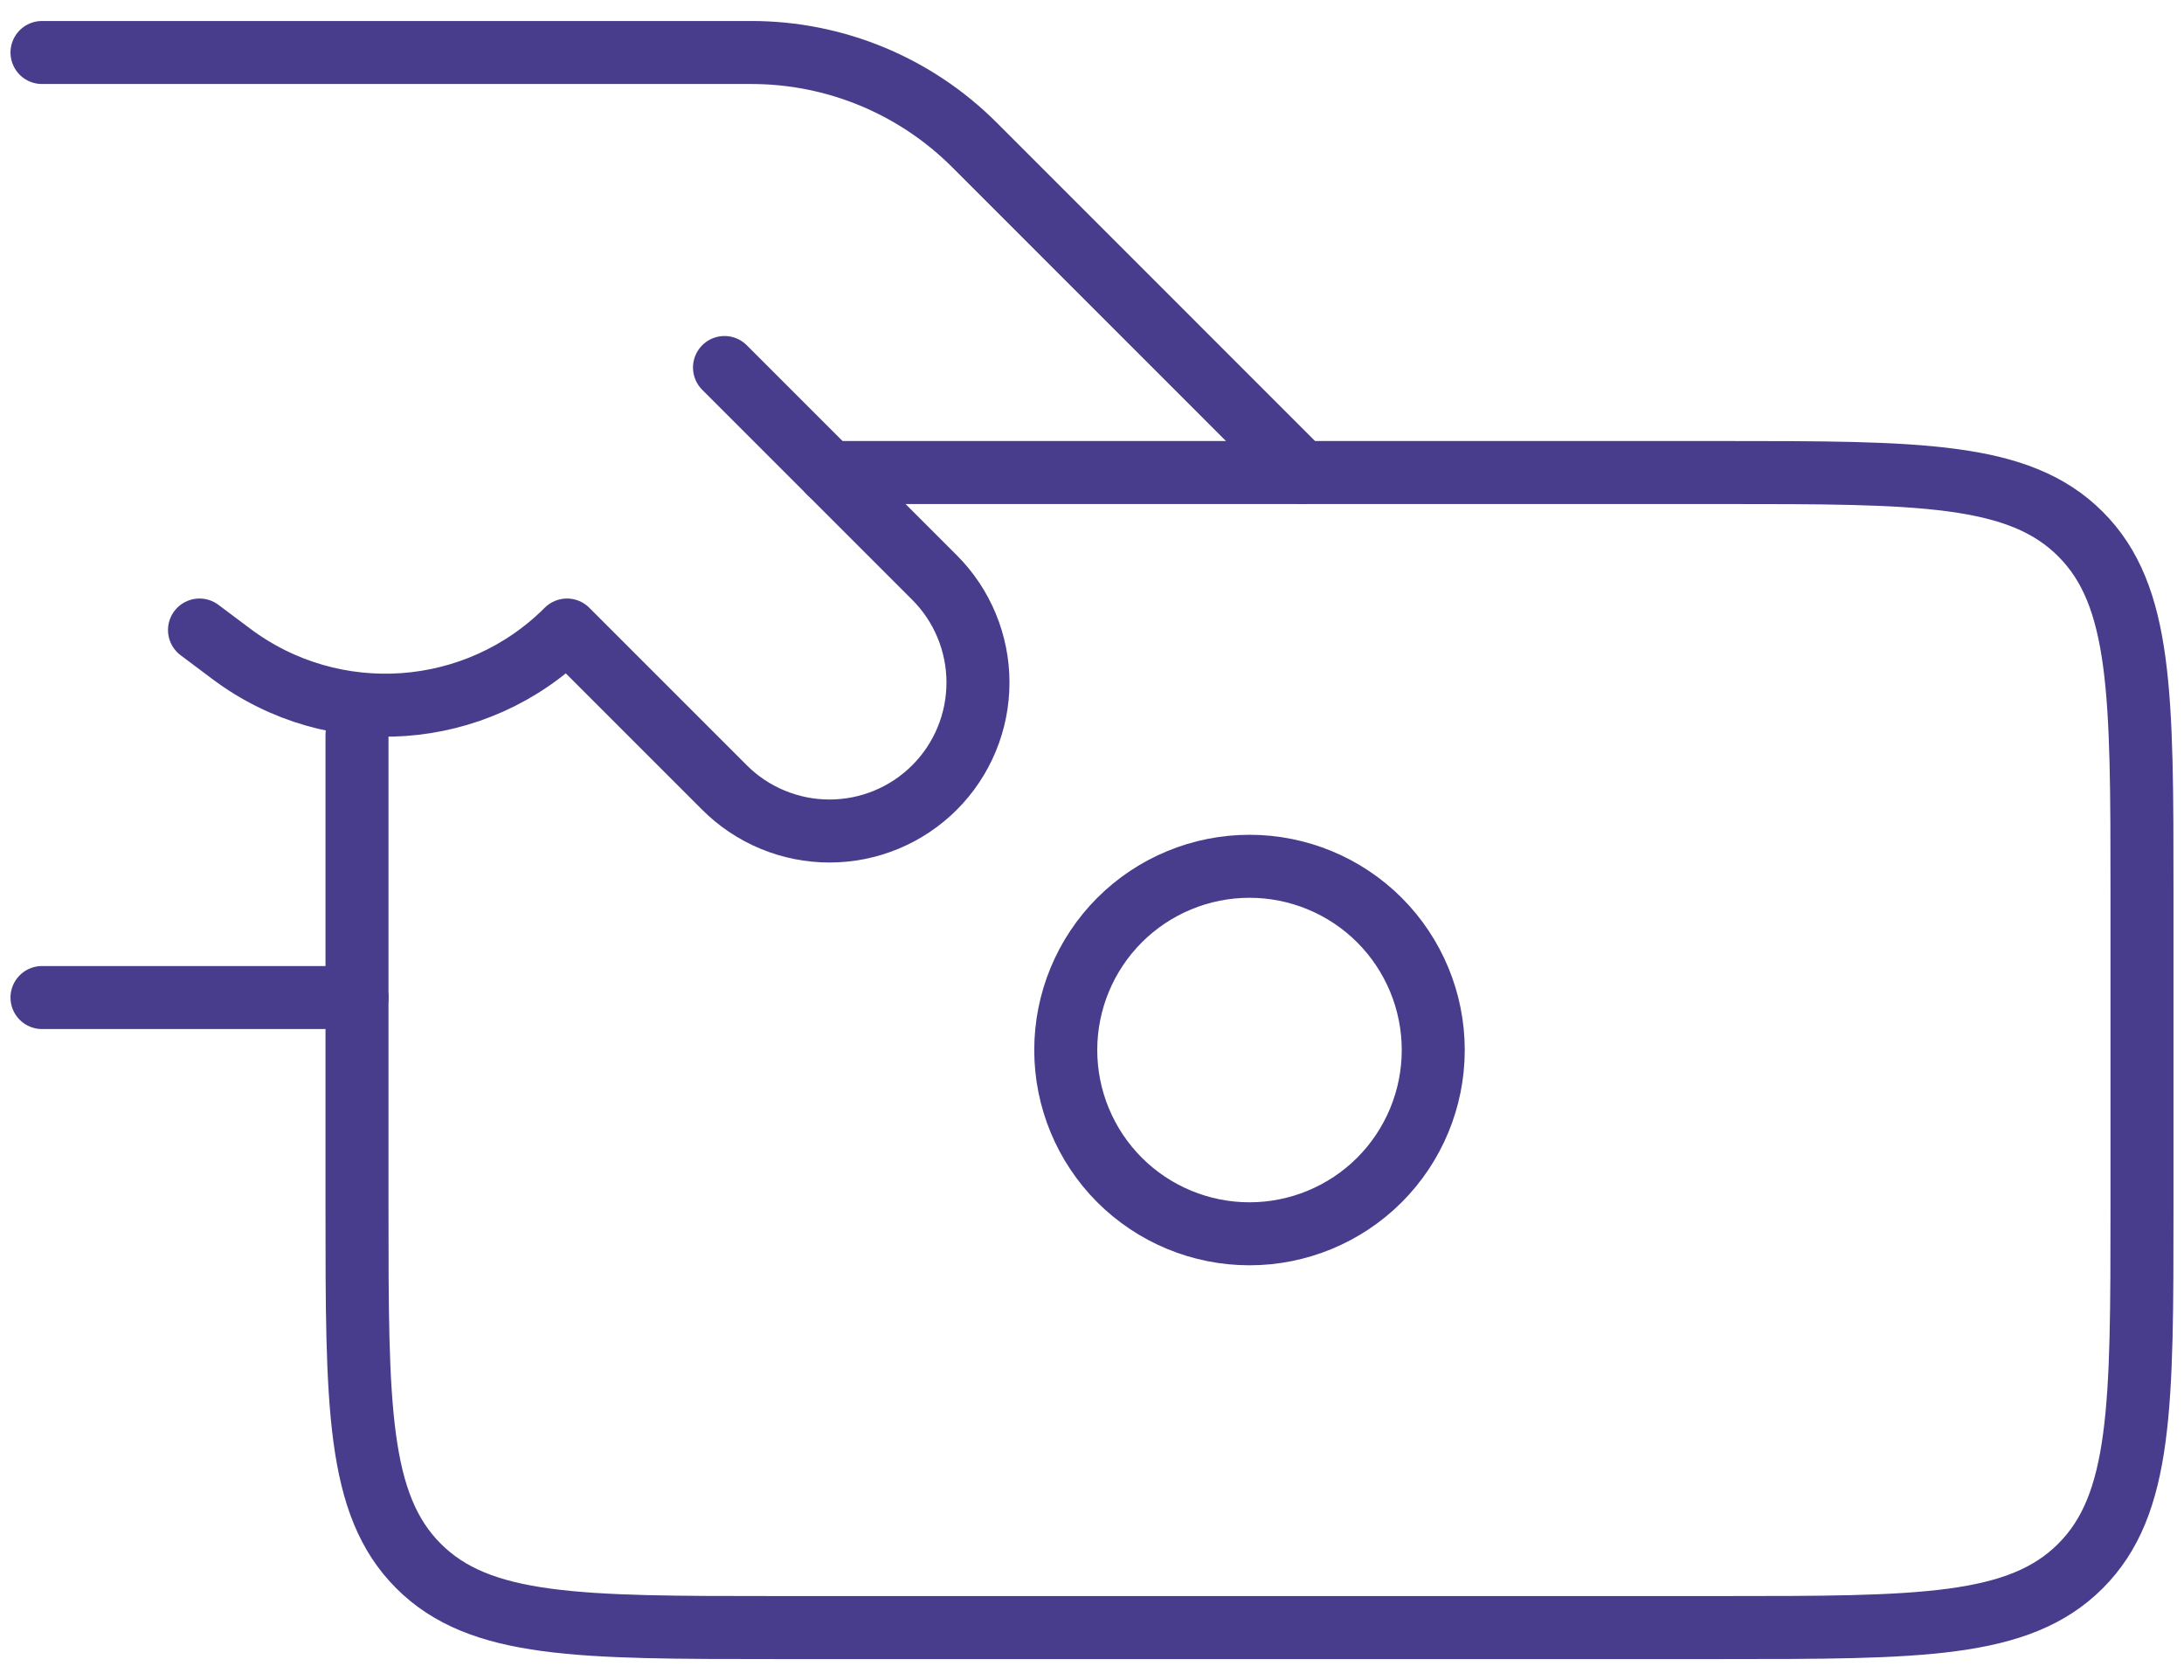 <svg width="52" height="40" viewBox="0 0 52 40" fill="none" xmlns="http://www.w3.org/2000/svg">
<path d="M1 1.25H17.892C18.878 1.25 19.853 1.444 20.764 1.821C21.674 2.198 22.501 2.751 23.198 3.447L31 11.25M8.5 23.75H1M17.25 8.75L22.25 13.75C22.578 14.078 22.839 14.468 23.016 14.897C23.194 15.326 23.285 15.786 23.285 16.25C23.285 16.714 23.194 17.174 23.016 17.603C22.839 18.032 22.578 18.422 22.25 18.75C21.922 19.078 21.532 19.339 21.103 19.516C20.674 19.694 20.214 19.785 19.75 19.785C19.286 19.785 18.826 19.694 18.397 19.516C17.968 19.339 17.578 19.078 17.25 18.75L13.5 15C11.35 17.15 7.942 17.392 5.508 15.568L4.75 15" stroke="#483C8C" stroke-width="1.5" stroke-linecap="round" stroke-linejoin="round"/>
<path d="M8.5 17.5V28.75C8.5 33.465 8.5 35.82 9.965 37.285C11.43 38.75 13.785 38.75 18.5 38.75H41C45.715 38.75 48.07 38.75 49.535 37.285C51 35.82 51 33.465 51 28.75V21.25C51 16.535 51 14.18 49.535 12.715C48.07 11.25 45.715 11.25 41 11.25H19.75" stroke="#483C8C" stroke-width="1.5" stroke-linecap="round" stroke-linejoin="round"/>
<path d="M34.125 25C34.125 26.16 33.664 27.273 32.844 28.094C32.023 28.914 30.91 29.375 29.75 29.375C28.59 29.375 27.477 28.914 26.656 28.094C25.836 27.273 25.375 26.16 25.375 25C25.375 23.84 25.836 22.727 26.656 21.906C27.477 21.086 28.59 20.625 29.75 20.625C30.91 20.625 32.023 21.086 32.844 21.906C33.664 22.727 34.125 23.84 34.125 25Z" stroke="#483C8C" stroke-width="1.5" stroke-linecap="round" stroke-linejoin="round"/>
</svg>
